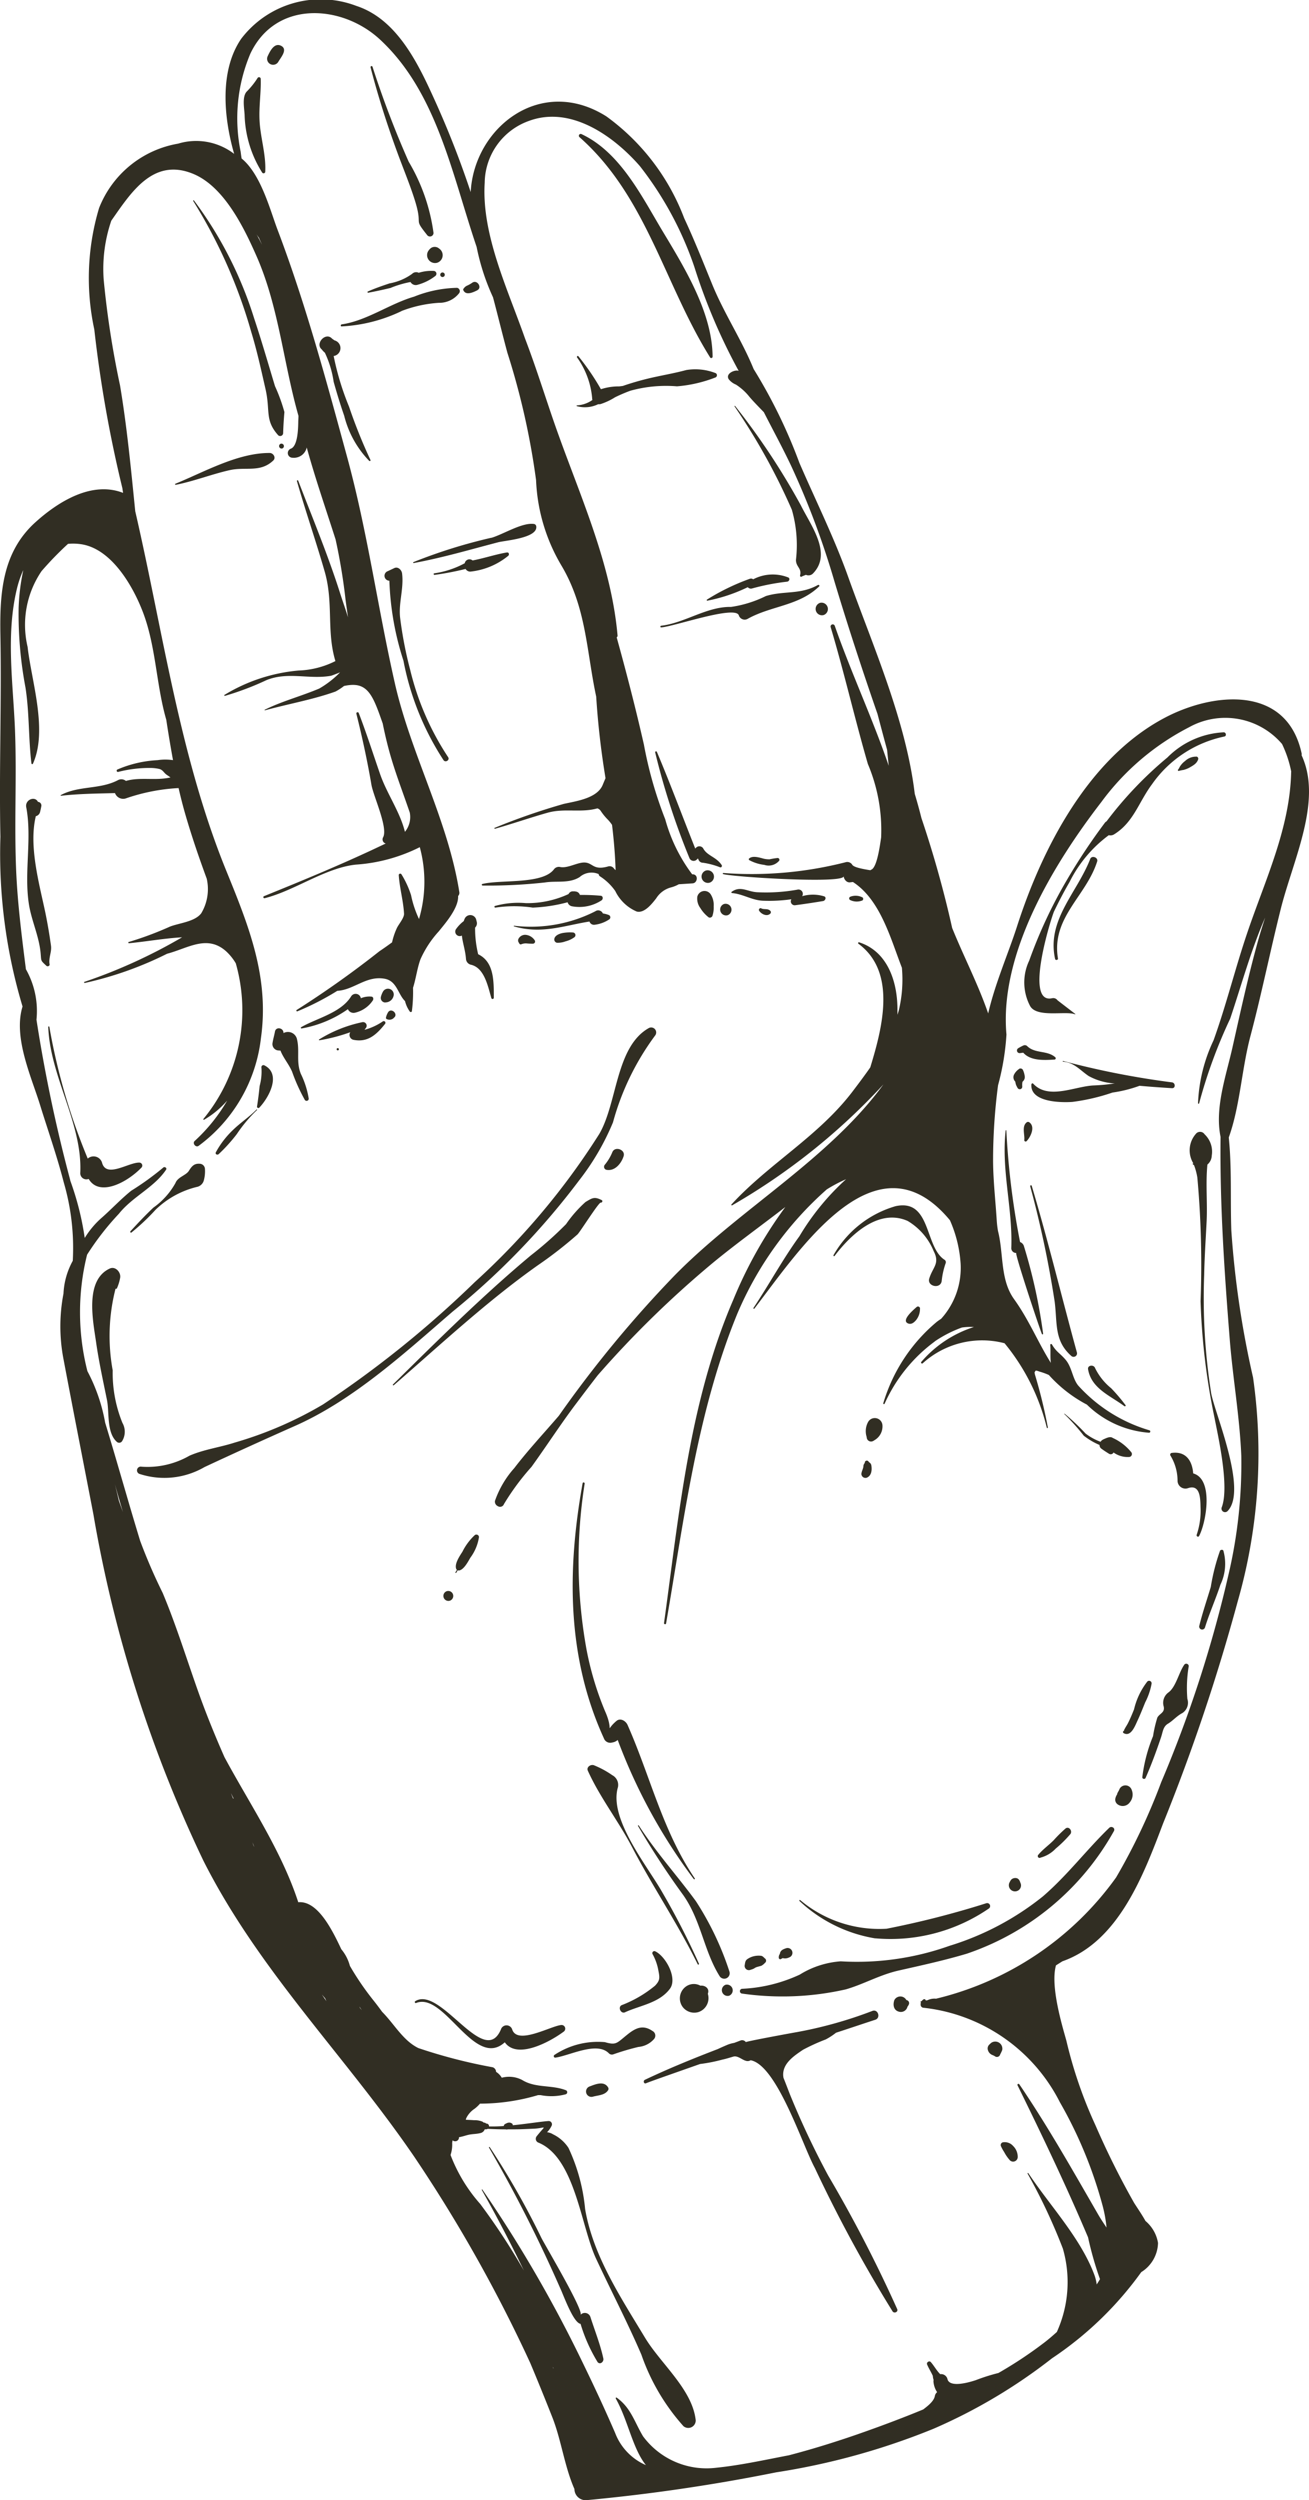 <svg xmlns="http://www.w3.org/2000/svg" width="63.88" height="121.969" viewBox="0 0 63.88 121.969"><g transform="translate(0 121.969)"><path d="M29.192-102.25a.358.358,0,0,0,.122-.008,3.1,3.1,0,0,0,.7-.33,8.1,8.1,0,0,1,.746-.319,6.5,6.5,0,0,1,2.276-.215,6.588,6.588,0,0,0,1.875-.432.116.116,0,0,0-.013-.222,2.714,2.714,0,0,0-1.408-.141c-.488.132-.933.212-1.431.318a13.858,13.858,0,0,0-1.666.458c-.06.007-.119.017-.181.022a2.8,2.8,0,0,0-.887.137,11.828,11.828,0,0,0-1.1-1.609c-.034-.04-.09.016-.066.057a4,4,0,0,1,.738,1.987.257.257,0,0,0,.014.089,1.423,1.423,0,0,1-.743.263.022.022,0,0,0-.018.04A1.478,1.478,0,0,0,29.192-102.25Zm-5.9-5.561c.251-.122,0-.531-.242-.368a1.5,1.5,0,0,1-.268.15.452.452,0,0,0-.112.081c0,.006-.037.045-.052.065a.062.062,0,0,0-.011.06C22.726-107.526,23.1-107.713,23.3-107.811ZM29.87-36.962a.526.526,0,0,0,.275-.124A26.941,26.941,0,0,0,33.857-30.3c.025.026.067,0,.05-.031-1.574-2.324-2.165-4.966-3.283-7.492-.085-.189-.347-.357-.542-.19-.6.506-.09.553-.562-.493a15.032,15.032,0,0,1-.9-3.01,24.162,24.162,0,0,1-.088-8.075c.009-.063-.087-.084-.1-.021-.759,4.225-.776,8.475,1.036,12.441A.329.329,0,0,0,29.87-36.962ZM22.084-57.98a36.363,36.363,0,0,0,6.174-6.4,12.122,12.122,0,0,0,1.656-2.836,12.733,12.733,0,0,1,2.052-4.23.244.244,0,0,0-.315-.364c-1.611.923-1.519,3.645-2.409,5.165a35.021,35.021,0,0,1-6.07,7.22,50.93,50.93,0,0,1-7.412,5.972,18.579,18.579,0,0,1-4.3,1.857c-.739.238-1.5.332-2.213.641a4.107,4.107,0,0,1-2.339.537.184.184,0,0,0-.077.36A3.9,3.9,0,0,0,9.981-50.4q2.154-1.005,4.342-1.975C17.215-53.638,19.715-55.936,22.084-57.98ZM39.913-93.43c-.866.483-1.658.269-2.539.539a5.616,5.616,0,0,1-1.7.53c-1.173-.025-2.255.783-3.41.918-.051.008-.048.083,0,.081.564-.022,3.633-1.1,3.791-.586a.3.3,0,0,0,.447.16c1.152-.636,2.479-.62,3.467-1.568C40.021-93.4,39.958-93.455,39.913-93.43ZM11.2-99.031c.8-.181,1.495.134,2.137-.473.147-.141,0-.368-.175-.367-1.553-.011-3.2.929-4.6,1.5a.028.028,0,0,0,.018.053C9.468-98.494,10.316-98.831,11.2-99.031Zm7.878-8.9a4.963,4.963,0,0,1,.955-.28.293.293,0,0,0,.328.14,2.467,2.467,0,0,0,.877-.43.138.138,0,0,0-.082-.252,2.066,2.066,0,0,0-.722.092.28.28,0,0,0-.325.053,2.683,2.683,0,0,1-1.1.464c-.359.12-.711.241-1.056.394a.032.032,0,0,0,.018.061C18.343-107.757,18.709-107.838,19.079-107.927Zm3.192,62.678c.023-.038.047-.075.069-.113a.108.108,0,0,0,.07.011c.235-.047.431-.429.544-.622a2.25,2.25,0,0,0,.422-1.008.128.128,0,0,0-.2-.1,2.8,2.8,0,0,0-.608.815c-.129.2-.406.6-.3.847,0,0,0,0,0,0a.142.142,0,0,0,.032.037c-.024.04-.05.08-.075.119A.02.02,0,0,0,22.271-45.249Zm-2.677-61.543a6.184,6.184,0,0,1,1.822-.4,1.227,1.227,0,0,0,.983-.46.167.167,0,0,0-.089-.272,5.942,5.942,0,0,0-2.1.431c-1.186.343-2.305,1.174-3.535,1.352-.05.009-.067.093-.009.1A7.637,7.637,0,0,0,19.594-106.792Zm4.383,11.061a25.506,25.506,0,0,0-3.8,1.188c-.018.011-.018.048.008.047,1.409-.259,2.744-.654,4.131-1.016.334-.086,1.921-.2,1.856-.768a.137.137,0,0,0-.1-.122C25.492-96.5,24.536-95.889,23.977-95.731Zm.771.715c-.566.094-1.117.286-1.687.393,0,0,0-.006-.006-.009l-.028-.017a.236.236,0,0,0-.347.161A4.418,4.418,0,0,1,21.188-94c-.045.011-.026.076.015.077a14.231,14.231,0,0,0,1.518-.29.264.264,0,0,0,.232.13,3.5,3.5,0,0,0,1.847-.769C24.863-94.9,24.842-95.032,24.748-95.016Zm-1.6.674h0a.015.015,0,0,0,0-.008A.022.022,0,0,0,23.148-94.342Zm13.341,1.019a.205.205,0,0,0,.205.068,11.118,11.118,0,0,1,1.724-.334c.1-.015.156-.162.044-.208a2.054,2.054,0,0,0-1.705.093.169.169,0,0,0-.154-.029,10.773,10.773,0,0,0-2.1,1.018.029.029,0,0,0,.017.054A7.957,7.957,0,0,0,36.489-93.323ZM51.462-70.279a.064.064,0,0,0,.039-.11c-.394-.352-.99-.168-1.373-.547a.169.169,0,0,0-.175-.035,2.26,2.26,0,0,0-.27.143.13.13,0,0,0,.075.236c.063-.005.119-.016.176-.023C50.294-70.207,50.962-70.248,51.462-70.279ZM49.077-66.82c-.22,1.944.351,3.814.274,5.749a.234.234,0,0,0,.244.226c-.09,0,1.108,3.607,1.248,3.948a.032.032,0,1,0,.061-.019,26.51,26.51,0,0,0-.943-4.285.316.316,0,0,0-.181-.177,37.888,37.888,0,0,1-.669-5.439C49.113-66.836,49.079-66.839,49.077-66.82ZM59.716-86.244a4.158,4.158,0,0,0-2.745,1.227A18.571,18.571,0,0,0,54-81.9a.252.252,0,0,0-.08.067,29.513,29.513,0,0,0-1.869,2.816,23.122,23.122,0,0,0-1.825,3.911,2.469,2.469,0,0,0,.04,2.207c.32.6,1.762.23,2.193.414a.013.013,0,0,0,.011-.023c-.287-.219-.575-.442-.862-.662a.252.252,0,0,0-.27-.1c-1.384.3-.011-4,.1-4.235.167-.348.432-.877.757-1.436a6.351,6.351,0,0,1,1.915-2.284.334.334,0,0,0,.266-.045c.95-.593,1.19-1.565,1.842-2.439a5.728,5.728,0,0,1,3.531-2.329C59.872-86.064,59.832-86.247,59.716-86.244ZM54.29-68.67A6.476,6.476,0,0,0,55.611-69c.529.048,1.059.085,1.583.117.186.011.172-.274-.011-.286a40.925,40.925,0,0,1-5.3-1.041c-.027-.005-.03.032,0,.035.533.036.836.425,1.246.7a3,3,0,0,0,1.231.358l.047,0a9.019,9.019,0,0,1-1.032.1c-.908.037-2.214.716-2.954-.086-.036-.041-.088,0-.09.043-.051.869,1.443.885,2,.847A9.826,9.826,0,0,0,54.29-68.67Zm2.545-18.28c-3.711,1.96-5.971,6.344-7.2,10.162-.409,1.279-1.08,2.806-1.411,4.258-.488-1.42-1.2-2.786-1.758-4.17a52.439,52.439,0,0,0-1.5-5.361c-.1-.4-.207-.789-.326-1.183-.426-3.585-2.056-7.242-3.247-10.579-.677-1.9-1.584-3.721-2.382-5.566a25.441,25.441,0,0,0-2.232-4.575c-.574-1.408-1.441-2.709-2.022-4.13-.442-1.082-.873-2.171-1.368-3.231a10.89,10.89,0,0,0-3.8-4.968c-3.213-2.024-6.456.562-6.619,3.694a45.778,45.778,0,0,0-1.811-4.607c-.787-1.733-1.819-3.838-3.766-4.474a4.877,4.877,0,0,0-5.62,1.6c-1.056,1.536-.869,3.8-.346,5.618a3.039,3.039,0,0,0-2.733-.5,5.064,5.064,0,0,0-3.858,3.139,11.9,11.9,0,0,0-.234,5.927,62.111,62.111,0,0,0,1.371,7.747c.009.076.023.15.032.225-1.512-.591-3.147.411-4.282,1.437C.1-95.017-.017-93.013.02-90.966c.06,3.279-.068,6.544,0,9.82A25.922,25.922,0,0,0,1.1-72.868c-.465,1.517.434,3.433.867,4.842.35,1.137.809,2.434,1.148,3.753a11.4,11.4,0,0,1,.436,3.812,3.641,3.641,0,0,0-.453,1.6,8.441,8.441,0,0,0,0,3.192c.476,2.527.974,5.046,1.459,7.57A64.2,64.2,0,0,0,9.924-31.2c2.719,5.39,6.939,9.535,10.305,14.465A71.667,71.667,0,0,1,25.877-6.692c.368.875.723,1.753,1.072,2.635.444,1.122.6,2.421,1.084,3.513,0,0,0,.012,0,.015A.548.548,0,0,0,28.611,0,88.706,88.706,0,0,0,37.884-1.36a34.086,34.086,0,0,0,7.661-2.12,26.379,26.379,0,0,0,5.793-3.441,16.894,16.894,0,0,0,4.357-4.206,1.722,1.722,0,0,0,.817-1.422,1.775,1.775,0,0,0-.612-1.072c-.16-.29-.354-.571-.55-.875a39.753,39.753,0,0,1-1.89-3.793,21.6,21.6,0,0,1-1.42-4.127c-.2-.722-.793-2.658-.508-3.674.108-.069.213-.136.317-.2,2.748-.966,3.966-4.231,4.916-6.738A95.466,95.466,0,0,0,60.4-43.842a26.221,26.221,0,0,0,.75-10.928,45.9,45.9,0,0,1-1.061-7.184c-.052-1.539.029-3.017-.124-4.524.553-1.546.627-3.319,1.054-4.935.548-2.069.969-4.163,1.489-6.238.607-2.4,2.04-5.26,1.01-7.474a.245.245,0,0,0,0-.1C62.79-88.563,59.209-88.206,56.835-86.95Zm-44.2-23.426c.047.115.1.227.149.346-.086-.173-.174-.342-.266-.51C12.553-110.485,12.59-110.43,12.631-110.376ZM6-48.2c-.067-.187-.134-.373-.2-.561-.061-.266-.125-.531-.194-.8Q5.8-48.877,6-48.2Zm5.372,13.963c-.034-.085-.07-.168-.1-.251.044.086.087.173.131.259A.1.1,0,0,0,11.371-34.235Zm.984,2.256c-.013-.037-.024-.075-.036-.112.03.074.06.148.09.224C12.39-31.9,12.373-31.941,12.355-31.979Zm3.362,7.324c.049.058.1.115.149.173.021.048.042.1.064.143C15.858-24.444,15.788-24.55,15.717-24.655Zm1.842.63c-.008-.017-.014-.036-.023-.054l.122.176C17.626-23.944,17.591-23.983,17.559-24.025ZM27-6.438c-.01-.021-.019-.042-.028-.064.014.022.03.044.044.066Zm36.009-77.88c-.055,2.756-1.267,5.267-2.148,7.873-.585,1.729-1.018,3.5-1.637,5.222a7.868,7.868,0,0,0-.76,3.072c0,.032.05.037.055.006a24.569,24.569,0,0,1,1.515-4.13c.555-1.654,1.009-3.33,1.707-4.932-.139.426-.271.847-.384,1.261-.457,1.659-.822,3.34-1.2,5.021-.311,1.411-.887,2.979-.593,4.418-.038,3.321.186,6.581.45,9.9.151,1.892.484,3.761.562,5.66a23.671,23.671,0,0,1-.62,5.773,60.58,60.58,0,0,1-3.29,10.152,30.081,30.081,0,0,1-2.2,4.643,15.165,15.165,0,0,1-8.786,5.914.774.774,0,0,0-.415.074.606.606,0,0,1-.088.014.072.072,0,0,0-.114-.052.528.528,0,0,0-.1.093.043.043,0,0,0-.022,0,.02.02,0,0,0,0,.04.538.538,0,0,0-.014.131.151.151,0,0,0,.12.14,8.494,8.494,0,0,1,6.673,4.606,21.181,21.181,0,0,1,2.1,5.1A6.537,6.537,0,0,1,54-13.3c-.134-.2-.271-.4-.4-.623-1.246-2.154-2.452-4.3-3.856-6.365a.05.05,0,0,0-.085.054c1.212,2.465,2.368,4.885,3.439,7.412a16.529,16.529,0,0,0,.582,2.039c-.051.088-.106.173-.16.259a2.12,2.12,0,0,0-.126-.5c-.679-1.788-2.158-3.345-3.209-4.928-.013-.021-.051-.005-.039.018a28.1,28.1,0,0,1,1.723,3.662,5.893,5.893,0,0,1-.295,4.067c-.223.2-.453.4-.7.582a20.072,20.072,0,0,1-2.151,1.418,9.368,9.368,0,0,0-1.1.348c-.3.1-1.239.379-1.38-.026a.321.321,0,0,0-.36-.265c-.173-.171-.314-.428-.462-.592-.074-.082-.218.017-.179.116.07.175.194.366.28.559a.731.731,0,0,0,.039.2.256.256,0,0,0-.008.07,1.068,1.068,0,0,0,.179.525.316.316,0,0,0-.113.195c-.046.254-.37.5-.567.649-.927.383-1.863.736-2.791,1.066-1.208.43-2.47.832-3.76,1.169-1.179.224-2.354.487-3.539.607a3.856,3.856,0,0,1-3.579-1.53C30.955-3.827,30.793-4.5,30.1-5a.033.033,0,0,0-.049.043c.6,1.068.814,2.427,1.47,3.247a2.8,2.8,0,0,1-1.5-1.566c-.522-1.209-1.081-2.4-1.658-3.583a64.063,64.063,0,0,0-4.822-8.293.017.017,0,0,0-.029.019c.731,1.291,1.41,2.6,2.053,3.929a31.918,31.918,0,0,0-2.125-3.242,7.759,7.759,0,0,1-1.453-2.395s0,0,0,0a1.572,1.572,0,0,0,.08-.572c0-.049.013-.1.021-.144a0,0,0,0,1,0,0A.187.187,0,0,0,22.4-17.7s0-.007,0-.01c.159-.021.319-.083.473-.117.2-.043.406-.033.6-.09a.28.28,0,0,0,.183-.177.581.581,0,0,0,.082,0,.142.142,0,0,0,.06-.022c.3.016.593.024.89.026.011,0,.019.009.029.008.025,0,.045-.006.068-.009.2,0,.4,0,.6-.005.229-.007.455-.018.684-.028.589-.03.6-.231.128.361a.2.2,0,0,0,.055.31c1.8.714,2.089,4.041,2.822,5.639C29.807-10.238,30.61-8.7,31.3-7.1a10.254,10.254,0,0,0,2.052,3.488.364.364,0,0,0,.6-.285c-.164-1.506-1.7-2.75-2.472-4.025-1.176-1.954-2.539-4-2.926-6.283a8.97,8.97,0,0,0-.811-2.98,1.865,1.865,0,0,0-.755-.664.674.674,0,0,0-.292-.1,1.155,1.155,0,0,0,.222-.314.16.16,0,0,0-.15-.234c-.388.028-1.051.137-1.745.206a.094.094,0,0,0-.03-.079c-.124-.09-.23-.046-.354.026a.115.115,0,0,0-.054.091c-.246.017-.49.025-.72.019a.127.127,0,0,0-.135-.138c.005.014.01.024.013.032s-.008-.013-.012-.021v-.011s0,0-.007,0a.123.123,0,0,0-.116-.045.249.249,0,0,0-.085-.058.992.992,0,0,0-.391-.062c-.133-.011-.269-.016-.4-.021a.388.388,0,0,1,.036-.108,1.158,1.158,0,0,1,.391-.429,1.736,1.736,0,0,0,.265-.25,9.966,9.966,0,0,0,2.833-.416c.042,0,.085,0,.125,0a2.694,2.694,0,0,0,1.227-.041.106.106,0,0,0,.016-.194c-.692-.275-1.489-.1-2.138-.5a1.374,1.374,0,0,0-1-.113.841.841,0,0,0-.278-.287.24.24,0,0,0-.171-.225,25.6,25.6,0,0,1-3.621-.935c-.749-.364-1.183-1.182-1.769-1.768-.144-.2-.283-.382-.41-.542a13.485,13.485,0,0,1-1.163-1.7,2.123,2.123,0,0,0-.419-.812c-.435-.92-1.145-2.381-2.1-2.292-.817-2.506-2.357-4.77-3.6-7.075-.437-.99-.847-1.993-1.216-3.013-.6-1.669-1.114-3.362-1.8-5a26.777,26.777,0,0,1-1.1-2.542c-.586-1.917-1.123-3.849-1.708-5.765a8.585,8.585,0,0,0-.866-2.513,11.615,11.615,0,0,1-.016-5.682,13.386,13.386,0,0,1,1.555-2c.665-.834,1.719-1.278,2.3-2.146.058-.086-.078-.172-.143-.1a13.749,13.749,0,0,1-1.56,1.127c-.508.409-.956.893-1.445,1.323a4.246,4.246,0,0,0-.822.98,13.993,13.993,0,0,0-.7-2.782c-.006-.032-.015-.059-.02-.087a74.109,74.109,0,0,1-1.635-7.78,4.136,4.136,0,0,0-.516-2.461C1.074-76.2.878-77.718.8-79.254c-.12-2.362.023-4.728-.068-7.092C.641-88.657.277-91,.831-93.272a5.265,5.265,0,0,1,.294-.862l.009-.009a10.336,10.336,0,0,0-.225,1.824,19.321,19.321,0,0,0,.334,3.89c.193,1.238.143,2.472.291,3.7,0,.037.056.055.073.017.733-1.633-.068-4.008-.26-5.7a4.66,4.66,0,0,1,.681-3.695A16.124,16.124,0,0,1,3.32-95.438a2.657,2.657,0,0,1,.632.017c1.5.217,2.549,2.072,3.022,3.314.643,1.688.643,3.527,1.14,5.25.1.66.209,1.313.329,1.971a2.577,2.577,0,0,0-.75,0,5.671,5.671,0,0,0-1.959.455.062.062,0,0,0,.038.118,6.16,6.16,0,0,1,1.583-.192,2.045,2.045,0,0,1,.414.048c.181.042.226.191.368.287.067.045.125.086.183.127-.741.172-1.463-.033-2.175.171a.35.35,0,0,0-.4-.032c-.884.457-1.909.254-2.782.725a.018.018,0,0,0,.01.031c.882-.1,1.756-.107,2.639-.131a.425.425,0,0,0,.514.264,9.394,9.394,0,0,1,2.589-.509c.094.416.2.833.318,1.244.307,1.067.669,2.126,1.056,3.177a2.3,2.3,0,0,1-.268,1.687c-.316.419-1.083.474-1.538.655a16.084,16.084,0,0,1-2,.745c-.035.008-.023.067.013.062.869-.084,1.716-.239,2.59-.29a25.891,25.891,0,0,1-4.766,2.174c-.033.011-.015.057.018.054a17.281,17.281,0,0,0,4.017-1.426c1.013-.264,1.967-.96,2.9-.1a2.6,2.6,0,0,1,.451.566A8.351,8.351,0,0,1,9.93-67.387a.027.027,0,0,0,.035.041,4.5,4.5,0,0,0,1.122-.932A8.37,8.37,0,0,1,9.5-66.308c-.129.119.063.344.2.233a7.6,7.6,0,0,0,3.032-5.233c.425-3-.6-5.508-1.713-8.239C8.757-85.133,7.954-91.172,6.6-97.028c-.206-2.052-.4-4.09-.741-6.134a45.037,45.037,0,0,1-.8-5.177,7.276,7.276,0,0,1,.373-2.865c.958-1.363,2.038-3.1,4.006-2.279,1.519.633,2.494,2.671,3.107,4.07,1.061,2.441,1.292,5.177,2.021,7.733,0,.105-.011.208-.011.312-.006.281-.018,1.153-.358,1.286a.228.228,0,0,0,.08.443.64.64,0,0,0,.692-.5c.414,1.507.93,2.99,1.407,4.485a28.212,28.212,0,0,1,.482,2.9c.033.278.083.586.122.9-.1-.352-.246-.744-.4-1.23-.591-1.849-1.331-3.622-2.026-5.432a.033.033,0,0,0-.063.02c.424,1.482.932,2.938,1.356,4.419.437,1.522.08,2.9.521,4.358a4.306,4.306,0,0,1-1.8.461,8.348,8.348,0,0,0-3.6,1.181.028.028,0,1,0,.016.053,13.973,13.973,0,0,0,2.01-.761c1.045-.431,2.091-.029,3.147-.215.056-.01.231-.081.455-.169a4.672,4.672,0,0,1-1.02.792c-.871.368-1.8.61-2.656,1.031-.02.009,0,.034.013.029,1.135-.312,2.333-.521,3.438-.915a2.688,2.688,0,0,0,.418-.273c.778-.163,1.167.039,1.531.878.135.31.242.633.356.95.124.611.268,1.208.439,1.771.256.848.586,1.709.882,2.577a1.141,1.141,0,0,1-.236.94c-.245-.989-.883-1.861-1.217-2.83-.343-.992-.66-1.987-1.037-2.966a.061.061,0,0,0-.116.037c.287,1.147.536,2.3.736,3.469.1.563.827,2.113.565,2.563a.209.209,0,0,0,.091.282c.013.006.025.012.039.017l-.19.088c-1.859.888-3.827,1.7-5.745,2.477a.051.051,0,0,0,.033.1c1.466-.37,2.94-1.473,4.439-1.637a8.154,8.154,0,0,0,3.127-.852,6.454,6.454,0,0,1-.038,3.506A5.108,5.108,0,0,1,20.06-78.3a4.53,4.53,0,0,0-.47-1.019.072.072,0,0,0-.131.042c.042.633.222,1.244.258,1.879.013.2-.259.516-.344.692a3.36,3.36,0,0,0-.24.709c-.21.154-.416.3-.61.428A47.991,47.991,0,0,1,14.48-72.7c-.039.02-.007.084.032.068a13.122,13.122,0,0,0,1.947-1c.821-.047,1.4-.745,2.3-.592.611.1.657.756,1.007,1.093A1.473,1.473,0,0,0,20-72.62c.025.034.094.032.1-.019a7.288,7.288,0,0,0,.056-1.142c.145-.452.2-.943.363-1.39a5.082,5.082,0,0,1,.9-1.369c.29-.364.967-1.125.937-1.718a.219.219,0,0,0,.058-.2c-.557-3.517-2.358-6.71-3.144-10.177-.833-3.67-1.333-7.376-2.323-11.013-1.02-3.743-2.024-7.479-3.4-11.107-.365-.962-.809-2.706-1.756-3.482-.017-.111-.034-.221-.046-.328a8.1,8.1,0,0,1,.468-4.775c1.238-2.642,4.481-2.41,6.324-.707,2.783,2.574,3.518,6.572,4.723,10.125a10.97,10.97,0,0,0,.8,2.459c.24.9.456,1.8.7,2.7a36.189,36.189,0,0,1,1.4,6.216A8.851,8.851,0,0,0,27.4-94.376c1.22,2.055,1.22,4.181,1.695,6.391a39.43,39.43,0,0,0,.455,3.979c-.047.11-.093.218-.139.33-.273.658-1.305.791-1.9.924a31.851,31.851,0,0,0-3.371,1.169c-.026.009-.013.049.014.044.861-.241,1.706-.54,2.567-.781.835-.234,1.62.015,2.432-.214a.312.312,0,0,1,.171.138,2.759,2.759,0,0,0,.344.417,1.979,1.979,0,0,1,.2.251c.088.734.151,1.47.174,2.207a.45.45,0,0,1-.082-.081.255.255,0,0,0-.279-.1c-.817.235-.734-.269-1.3-.18-.32.051-.727.273-1.039.21a.3.3,0,0,0-.3.1c-.554.763-2.6.5-3.507.728-.041.01-.026.076.017.076a25.152,25.152,0,0,0,3.045-.151c.559-.091,1.174.063,1.691-.263a.876.876,0,0,1,.929-.145.145.145,0,0,0,.048.1,2.659,2.659,0,0,1,.761.727,2.068,2.068,0,0,0,1.046,1c.38.1.764-.405.949-.641a1.222,1.222,0,0,1,.737-.54,1.588,1.588,0,0,0,.367-.15l.673-.044c.241-.014.292-.407.035-.44a.449.449,0,0,0-.053,0A7.951,7.951,0,0,1,32.464-82a19.7,19.7,0,0,1-1.041-3.646c-.4-1.762-.85-3.5-1.329-5.233a.085.085,0,0,0,.044-.082c-.3-3.4-1.722-6.571-2.863-9.739-.547-1.506-1.043-3.166-1.655-4.761-.846-2.415-2.124-5.065-1.966-7.593a3.242,3.242,0,0,1,2.172-3.021c2.057-.751,4.147.772,5.4,2.209a16.685,16.685,0,0,1,2.659,4.918,28.41,28.41,0,0,0,2.162,5.071c-.019,0-.034-.012-.052-.013-.2-.025-.6.168-.429.426a.858.858,0,0,0,.349.258,2.7,2.7,0,0,1,.661.6c.22.256.462.5.7.745.439.863.906,1.717,1.329,2.611a39.94,39.94,0,0,1,2.118,5.651c.649,2.157,1.356,4.315,2.1,6.461.153.58.308,1.163.467,1.745.024.236.052.5.08.783-.783-2.3-1.832-4.538-2.632-6.827a.105.105,0,0,0-.2.065c.659,2.211,1.173,4.458,1.814,6.673A8.284,8.284,0,0,1,43-81.117c-.054.355-.194,1.452-.476,1.572a.314.314,0,0,0-.051.03c-.448-.073-.822-.15-.887-.275a.285.285,0,0,0-.325-.115,18.508,18.508,0,0,1-5.965.523.029.029,0,0,0,0,.057c.606.149,5.924.477,5.872.1.019.154.145.325.323.3.042-.007.09-.01.132-.017,1.342.87,1.837,2.757,2.39,4.184a6.491,6.491,0,0,1-.141,2.039c-.021.086-.051.171-.076.256,0-.1,0-.205,0-.3-.008-1.345-.495-2.8-1.874-3.237a.039.039,0,0,0-.034.067c1.871,1.38,1.188,4.056.582,6.035-.278.4-.567.784-.851,1.158-1.667,2.2-4.09,3.533-5.925,5.53a.028.028,0,0,0,.035.042,31.244,31.244,0,0,0,7.384-5.9c-2.682,3.664-7.019,6.083-10.2,9.329A56.844,56.844,0,0,0,27.27-52.9c-.728.847-1.492,1.664-2.173,2.551a4.73,4.73,0,0,0-.943,1.6.243.243,0,0,0,.142.257l-.047.073c.015-.024.032-.048.048-.072a.2.2,0,0,0,.295-.1,11.867,11.867,0,0,1,1.346-1.819c.731-1.013,1.405-2.058,2.156-3.056.356-.473.712-.944,1.074-1.41a49.445,49.445,0,0,1,5.637-5.5c1.055-.87,2.289-1.762,3.52-2.71a21.243,21.243,0,0,0-2.541,4.526c-2.148,4.973-2.644,10.46-3.379,15.768-.01.063.086.085.1.022.884-5.082,1.5-10.271,3.464-15.081a16.892,16.892,0,0,1,4.375-6.092,7.045,7.045,0,0,1,.946-.5,12.11,12.11,0,0,0-2.278,2.782c-.816,1.123-1.475,2.349-2.244,3.5-.017.026.027.055.046.031,2.255-2.94,5.96-8.635,9.544-4.309a6.251,6.251,0,0,1,.52,2.1,3.7,3.7,0,0,1-.949,2.705c-.07.048-.141.093-.215.151a8.221,8.221,0,0,0-2.61,3.972c-.01.036.045.056.064.024a7.645,7.645,0,0,1,2.453-3.042c0-.005,0,0,0-.005h0a5.988,5.988,0,0,1,1.319-.673,2.863,2.863,0,0,1,.587-.025,5.641,5.641,0,0,0-2.566,1.7.049.049,0,0,0,.073.066,4.319,4.319,0,0,1,3.989-.974,10.315,10.315,0,0,1,2.062,4.121c.007.034.061.017.05-.017a24.659,24.659,0,0,0-.63-2.578c-.006-.035-.015-.072-.019-.109a.324.324,0,0,0,.039-.061c.016-.012.028-.016.005-.008.019-.011.021-.015.02-.018s.005,0,.033.007c.063.013.137.046.207.064a3.272,3.272,0,0,1,.371.137.056.056,0,0,0,.021.007,6.6,6.6,0,0,0,1.858,1.448,4.86,4.86,0,0,0,3.038,1.373.062.062,0,0,0,.026-.116,7.565,7.565,0,0,1-3.488-2.188c-.285-.352-.3-.9-.629-1.275-.273-.314-.43-.353-.653-.731a.044.044,0,0,0-.081.026c.026.253-.009.595.03.876-.618-.979-1.067-2.1-1.8-3.115-.683-.955-.5-2.223-.781-3.322-.028-.165-.048-.331-.058-.476-.06-.97-.171-1.921-.181-2.894a28.338,28.338,0,0,1,.243-3.738,12.2,12.2,0,0,0,.41-2.474c-.358-3.957,2.31-8.335,4.629-11.34a12.274,12.274,0,0,1,4.281-3.649,3.641,3.641,0,0,1,4.539.817A5.564,5.564,0,0,1,63.014-84.318ZM54.13-32.8c-1.123,1.089-2.048,2.323-3.242,3.349a13.671,13.671,0,0,1-4.553,2.407,13.47,13.47,0,0,1-5.306.756,4.376,4.376,0,0,0-2,.648,7.456,7.456,0,0,1-2.818.692.118.118,0,0,0,.009.235,13.987,13.987,0,0,0,5.06-.207c.894-.262,1.65-.709,2.573-.918,1.116-.253,2.227-.493,3.327-.822a12.985,12.985,0,0,0,7.181-5.984C54.439-32.789,54.241-32.908,54.13-32.8ZM57.8-40.767c-.268.373-.409,1.081-.767,1.353a.626.626,0,0,0-.244.694c.069.306-.21.343-.312.547a6.282,6.282,0,0,0-.208.9,7.725,7.725,0,0,0-.525,2.01.085.085,0,0,0,.159.033c.281-.635.524-1.3.749-1.963.1-.288.1-.54.348-.689s.428-.376.7-.517a.6.6,0,0,0,.244-.692,6.414,6.414,0,0,1,.068-1.6A.122.122,0,0,0,57.8-40.767Zm1.736-5.547a10.085,10.085,0,0,0-.449,1.762c-.19.637-.407,1.266-.564,1.908a.145.145,0,0,0,.282.066c.218-.707.522-1.379.752-2.082a2.368,2.368,0,0,0,.144-1.662C59.666-46.39,59.565-46.368,59.534-46.314ZM42.575-23.869a20.582,20.582,0,0,1-3.731,1.042c-.092.015-2.471.449-2.446.482a.219.219,0,0,0-.245-.086c-.109.041-.218.083-.327.123a1.541,1.541,0,0,0-.378.114c-.135.057-.276.12-.418.186-1.2.462-2.387.943-3.559,1.5-.1.047-.052.214.054.169.219-.092,1.5-.538,2.64-.94a7.852,7.852,0,0,0,1.083-.213c.181-.037.357-.095.535-.146.22-.064.425.159.629.207a.277.277,0,0,0,.22-.031c1.285.241,2.543,4.181,3.131,5.252a69.143,69.143,0,0,0,3.795,7c.081.113.282.03.228-.109a67.218,67.218,0,0,0-3.373-6.524A40.737,40.737,0,0,1,38.548-19.8c-.11-.282-.209-.549-.315-.808,0-.029-.009-.058-.011-.087-.048-.61.533-.984.963-1.277a9.73,9.73,0,0,1,1.112-.506,3.074,3.074,0,0,0,.5-.326c.645-.211,1.286-.427,1.919-.634C42.993-23.53,42.847-23.972,42.575-23.869ZM44.23-24.4a.331.331,0,0,0-.583,0c-.087.235-.039.517.247.575a.33.33,0,0,0,.391-.249.457.457,0,0,0,.066-.107.152.152,0,0,0-.065-.2A.182.182,0,0,0,44.23-24.4ZM28.782-20.187a.26.26,0,0,0,.159.5c.259-.07.586-.069.74-.321a.13.13,0,0,0-.008-.134C29.472-20.469,29.057-20.291,28.782-20.187ZM54.636-34.7a.921.921,0,0,1-.07.142c-.031.049-.087.174-.017.073-.109.157-.2.362-.031.522a.425.425,0,0,0,.619-.083.594.594,0,0,0,.09-.607A.323.323,0,0,0,54.636-34.7Zm3.736-31.969a1.214,1.214,0,0,0-.134,1.457l-.047.015.03.034c.016.017.034.025.05.04a3,3,0,0,1,.16.6,47.179,47.179,0,0,1,.157,6.029,32.7,32.7,0,0,0,.676,5.667c.18.923.737,3.367.361,4.382a.173.173,0,0,0,.281.193c1-1.012-.631-4.793-.8-5.751a29.808,29.808,0,0,1-.341-5.779c.016-.859.075-1.718.118-2.576.047-.892-.052-1.906.04-2.8a.593.593,0,0,0,.211-.434,1.167,1.167,0,0,0-.35-1.043A.264.264,0,0,0,58.372-66.671Zm-15.759,15,.051-.035a.779.779,0,0,0,.4-.743.375.375,0,0,0-.7-.153.933.933,0,0,0-.073.724.412.412,0,0,1,.006.042A.212.212,0,0,0,42.613-51.673ZM42.3-49.881c.231-.1.257-.362.225-.585a.211.211,0,0,0-.111-.167c-.017-.021-.033-.042-.052-.062a.1.1,0,0,0-.155.05c0,.021-.011.042-.017.062a.207.207,0,0,0-.054.133c-.008.139-.093.251-.1.39A.2.2,0,0,0,42.3-49.881Zm-2.3-42.671a.31.31,0,0,0,.19.589A.31.31,0,0,0,39.993-92.552ZM38.643-97.1a6.226,6.226,0,0,1,.2,2.445c0,.35.29.4.2.756a.055.055,0,0,0,.094.05c.064-.027.128-.052.192-.078A.307.307,0,0,0,39.682-94c.935-.969-.107-2.323-.6-3.317a34.471,34.471,0,0,0-3.207-4.846.017.017,0,0,0-.029.018A30.75,30.75,0,0,1,38.643-97.1Zm-3.99-7.43a.067.067,0,0,0,.122-.039c-.015-2.184-1.406-4.4-2.5-6.223-1-1.68-2.045-3.77-3.9-4.636a.09.09,0,0,0-.1.146C31.545-112.4,32.417-108.108,34.653-104.534ZM34.444-79.5a.31.31,0,0,0,.19.59A.31.31,0,0,0,34.444-79.5Zm-17.468,6.76a.3.3,0,0,0,.353.174,1.433,1.433,0,0,0,.862-.593c.046-.063.034-.18-.06-.191a1.066,1.066,0,0,0-.521.08.258.258,0,0,0-.477-.088c-.506.807-1.66,1.052-2.438,1.5a.034.034,0,0,0,.02.062A5.611,5.611,0,0,0,16.976-72.736Zm1.834-.328a.406.406,0,0,0,.4-.334.281.281,0,0,0-.523-.187,1.037,1.037,0,0,0-.1.254A.221.221,0,0,0,18.81-73.064Zm-1.018,1.333c.02-.026.04-.056.059-.08a.177.177,0,0,0-.185-.285,6.506,6.506,0,0,0-2.092.839.022.022,0,0,0,.013.041,8.528,8.528,0,0,0,1.507-.393.245.245,0,0,0,.157.371c.7.138,1.122-.254,1.54-.777a.083.083,0,0,0-.107-.124A2.963,2.963,0,0,1,17.792-71.731Zm1.417-.574c.27-.176-.132-.545-.284-.254a.861.861,0,0,0-.09.234.068.068,0,0,0,.034.074A.307.307,0,0,0,19.209-72.3ZM16.5-70.73a.055.055,0,0,0-.034-.105A.055.055,0,0,0,16.5-70.73Zm7.675-6.962a6.161,6.161,0,0,1,1.824,0,7.73,7.73,0,0,0,1.7-.261.275.275,0,0,0,.208.195,1.972,1.972,0,0,0,1.454-.292c.076-.055.072-.208-.041-.221a10.2,10.2,0,0,0-1.021-.039.237.237,0,0,0-.228-.168v-.009l-.114,0a.23.23,0,0,0-.211.133,4.779,4.779,0,0,1-2.076.444,4.216,4.216,0,0,0-1.527.141A.044.044,0,0,0,24.17-77.692Zm4.889.173a6.937,6.937,0,0,1-3.974.71.017.017,0,0,0-.007.033c1.356.389,2.411-.034,3.683-.237a.231.231,0,0,0,.256.157,1.63,1.63,0,0,0,.708-.261.123.123,0,0,0-.01-.21,1.28,1.28,0,0,0-.3-.08A.248.248,0,0,0,29.059-77.519Zm-1.646,1.075c-.139.034-.336.113-.366.274a.163.163,0,0,0,.123.192,1.052,1.052,0,0,0,.417-.066,1.288,1.288,0,0,0,.435-.2.129.129,0,0,0-.075-.235A2,2,0,0,0,27.413-76.444Zm9.826-1.583a7.683,7.683,0,0,0,1.375-.072.094.094,0,0,1-.008.015.192.192,0,0,0,.179.278c.46-.061.922-.13,1.38-.206.1-.017.178-.182.05-.23a1.871,1.871,0,0,0-1.074-.007l.012-.024a.212.212,0,0,0-.251-.294,8.65,8.65,0,0,1-1.922.126c-.505-.013-.838-.34-1.28-.021a.034.034,0,0,0,.019.061C36.253-78.359,36.694-78.048,37.239-78.027Zm4.839-.012a.094.094,0,0,0,.011-.148.72.72,0,0,0-.594-.038.089.089,0,0,0-.013.163A.73.73,0,0,0,42.078-78.039Zm-4.93.383a.083.083,0,0,0-.106.119c.11.166.385.3.549.133a.094.094,0,0,0-.007-.132C37.472-77.662,37.285-77.585,37.148-77.656ZM6.8-65.253c-.52-.017-1.629.787-1.824-.009a.432.432,0,0,0-.694-.187A30.225,30.225,0,0,1,2.41-71.87a.028.028,0,0,0-.056,0c.094,2.445,1.687,4.728,1.562,7.142a.3.3,0,0,0,.411.272c.517.882,1.866.187,2.583-.559A.145.145,0,0,0,6.8-65.253ZM2.42-74.926c-.056-.322.111-.6.069-.905-.076-.546-.166-1.082-.277-1.621-.286-1.372-.819-3.227-.464-4.7a.28.28,0,0,0,.211-.218c.022-.092.043-.186.06-.28a.176.176,0,0,0-.166-.2c-.149-.305-.642-.105-.573.26.29,1.519-.11,3.153.127,4.708.125.828.507,1.591.578,2.44.031.378,0,.324.277.588C2.318-74.8,2.434-74.843,2.42-74.926Zm9.839-30.855c.281.92.487,1.865.7,2.8.243,1.077-.048,1.5.619,2.248a.145.145,0,0,0,.24-.113c.011-.341.031-.682.062-1.021a8.5,8.5,0,0,0-.46-1.264c-.336-1.109-.655-2.22-1.022-3.321a19.051,19.051,0,0,0-2.932-5.737.022.022,0,0,0-.037.024A24.965,24.965,0,0,1,12.259-105.781Zm1.441,5.459a.122.122,0,0,0,.075.232A.122.122,0,0,0,13.7-100.322Zm7.141-10.184a.173.173,0,0,0,.315-.1,9.2,9.2,0,0,0-1.212-3.476,47.056,47.056,0,0,1-1.767-4.636.05.05,0,0,0-.094.031c.362,1.4.8,2.775,1.3,4.137.281.772.6,1.528.849,2.312C20.673-110.858,20.134-111.394,20.841-110.506Zm.5,1.353a.388.388,0,0,0,.057-.709l.035.022a.326.326,0,0,0-.4-.03.582.582,0,0,0-.151.176A.387.387,0,0,0,21.342-109.153Zm.289.693a.111.111,0,0,0-.069-.211A.111.111,0,0,0,21.631-108.46Zm12.38,28.418.05-.049.027.059a.228.228,0,0,0,.217.151,3.713,3.713,0,0,1,.84.224c.063.021.108-.061.075-.11-.258-.4-.709-.446-.905-.819a.223.223,0,0,0-.349-.025l-.037.037c-.625-1.57-1.213-3.157-1.87-4.712a.044.044,0,0,0-.084.027,35.414,35.414,0,0,0,1.666,5.139A.221.221,0,0,0,34.011-80.042Zm3.935-.071a3.683,3.683,0,0,0-.389.064,1.153,1.153,0,0,1-.373-.054c-.187-.046-.455-.124-.62.01a.053.053,0,0,0-.006.08,2,2,0,0,0,.739.235.67.67,0,0,0,.731-.206A.089.089,0,0,0,37.946-80.113ZM22.54-76.329c.037.359.167.711.2,1.137a.311.311,0,0,0,.24.286c.669.153.833,1.076,1,1.633a.061.061,0,0,0,.118-.021c0-.814.017-1.747-.763-2.123a5.331,5.331,0,0,1-.15-1.3.291.291,0,0,0,.078-.293c-.01-.038-.019-.076-.029-.115a.3.3,0,0,0-.549-.044c-.024.048-.038.092-.056.138a1.736,1.736,0,0,0-.36.367A.219.219,0,0,0,22.54-76.329Zm3.138-.032a.365.365,0,0,0-.376.191.178.178,0,0,0,.01.177c.013.021.025.043.038.065a.073.073,0,0,0,.082.028.573.573,0,0,1,.254-.046,2.735,2.735,0,0,0,.326.014.106.106,0,0,0,.084-.163A.591.591,0,0,0,25.678-76.361Zm8.9-.858a.138.138,0,0,0,.186-.06,1.276,1.276,0,0,0,.064-.475.969.969,0,0,0-.147-.589.361.361,0,0,0-.568-.042c-.011.013-.021.027-.031.04a.207.207,0,0,0-.042.093l-.007,0a.771.771,0,0,0,.143.58A1.638,1.638,0,0,0,34.582-77.219Zm.76-.652a.288.288,0,0,0,.177.548A.288.288,0,0,0,35.342-77.871Zm-21.8,7.142a1.238,1.238,0,0,0,.148.01c.135.353.4.647.567,1.029a8.92,8.92,0,0,0,.622,1.379.105.105,0,0,0,.192-.062,4.311,4.311,0,0,0-.385-1.208c-.244-.6-.038-1.142-.2-1.736a.453.453,0,0,0-.648-.253.242.242,0,0,0,0-.038c-.027-.227-.37-.282-.416-.036-.033.183-.088.362-.117.546A.314.314,0,0,0,13.538-70.729Zm-.882,2.794c.463-.483,1.1-1.644.235-2.067a.1.1,0,0,0-.133.112,2.649,2.649,0,0,1-.088.9c-.033.337-.075.668-.127,1A.066.066,0,0,0,12.656-67.935ZM10.67-65.664a7.961,7.961,0,0,0,.888-.982,7.023,7.023,0,0,1,.982-1.17.017.017,0,1,0-.023-.026c-.354.365-.8.654-1.164,1.013a4.4,4.4,0,0,0-.819,1.072C10.485-65.668,10.6-65.606,10.67-65.664ZM6.414-61.841a10.744,10.744,0,0,0,1.179-1.112,4.37,4.37,0,0,1,2.058-1.123.443.443,0,0,0,.3-.325,1.7,1.7,0,0,0,.05-.553.265.265,0,0,0-.266-.243c-.262-.017-.381.127-.514.34-.142.234-.544.3-.658.6a3.631,3.631,0,0,1-1.077,1.2c-.392.368-.755.756-1.119,1.152C6.335-61.867,6.379-61.814,6.414-61.841ZM21.867-85.035A13.4,13.4,0,0,1,20.015-89.3a19.262,19.262,0,0,1-.483-2.487c-.1-.736.183-1.448.09-2.207-.02-.165-.195-.348-.377-.263l-.322.152a.24.24,0,0,0,.079.466,14.114,14.114,0,0,0,.686,3.9,13.515,13.515,0,0,0,1.957,4.855C21.743-84.748,21.966-84.895,21.867-85.035Zm-5.543-20.329-.119-.084c-.308-.346-.851.242-.5.529a.873.873,0,0,0,.149.157,4.956,4.956,0,0,1,.428,1.418c.156.559.326,1.111.515,1.658a4.846,4.846,0,0,0,1.22,2.2c.028.023.079,0,.063-.041a25.3,25.3,0,0,1-1.045-2.6,13.351,13.351,0,0,1-.752-2.474A.39.39,0,0,0,16.324-105.364Zm-3.379-8.244c.041-.825-.242-1.668-.28-2.5-.033-.684.08-1.342.058-2.018a.083.083,0,0,0-.156-.034,3.757,3.757,0,0,1-.53.661c-.233.261-.112.834-.1,1.144a5.54,5.54,0,0,0,.854,2.8A.083.083,0,0,0,12.945-113.608Zm.638-5.347c.111-.2.479-.6.139-.778s-.552.275-.662.511A.294.294,0,0,0,13.583-118.955Zm-7.6,66.42A6.454,6.454,0,0,1,5.5-55.119,9.287,9.287,0,0,1,5.638-59.1a.054.054,0,0,0,.07-.024,2.2,2.2,0,0,0,.154-.5c.056-.266-.224-.592-.507-.46-1.239.573-.81,2.579-.664,3.606.134.938.339,1.87.528,2.8.125.6-.029,1.6.487,2.052a.169.169,0,0,0,.259-.048A.877.877,0,0,0,5.986-52.535ZM31.92-22.5a.255.255,0,0,0-.074-.388c-.438-.3-.781-.181-1.19.142-.566.446-.561.567-1.139.4a3.851,3.851,0,0,0-2.463.626.073.073,0,0,0,.043.132c.713-.1,2.047-.818,2.629-.2a.205.205,0,0,0,.195.041,12.362,12.362,0,0,1,1.232-.364A1.149,1.149,0,0,0,31.92-22.5ZM34.179-25.1a.662.662,0,0,0-.688.03.71.71,0,0,0-.2.974.709.709,0,0,0,.8.282.715.715,0,0,0,.453-.885.053.053,0,0,0,0-.011c0-.009.006-.017.008-.026C34.628-24.981,34.383-25.129,34.179-25.1Zm-.128-1.043c.016.033.074.007.059-.029A37.365,37.365,0,0,0,32.3-29.69c-.734-1.283-2.6-3.562-2.144-5.092a.535.535,0,0,0-.276-.586A4.525,4.525,0,0,0,29-35.847c-.159-.074-.4.077-.311.266.594,1.312,1.489,2.444,2.162,3.733C31.862-29.913,33.088-28.1,34.051-26.139Zm2.606.25c-.063.039.124-.03.153-.053a.438.438,0,0,1,.144-.069c.067-.021.136-.035.205-.058a.631.631,0,0,0,.168-.136.134.134,0,0,0,.015-.21c-.066-.05-.115-.13-.207-.139a1,1,0,0,0-.35.022.93.93,0,0,0-.283.12c-.135.079-.135.172-.159.307A.208.208,0,0,0,36.657-25.889Zm1.459-.508c.025-.015.054-.031.081-.044a.438.438,0,0,0,.311-.032.236.236,0,0,0-.145-.45c-.133.047-.267.092-.3.247a.161.161,0,0,0-.006.031.3.3,0,0,0-.024.039.284.284,0,0,0-.028.152A.073.073,0,0,0,38.116-26.4Zm4.6-1.009a8.476,8.476,0,0,0,5.542-1.455.145.145,0,0,0-.123-.258,44.355,44.355,0,0,1-4.869,1.245,6,6,0,0,1-4.219-1.4c-.027-.017-.056.027-.032.046A7.087,7.087,0,0,0,42.717-27.406Zm8.051-3.933a1.583,1.583,0,0,0,.755-.447,5.91,5.91,0,0,0,.709-.7c.124-.154-.068-.41-.236-.275a6.843,6.843,0,0,0-.575.57c-.246.248-.525.44-.747.706A.09.09,0,0,0,50.768-31.339ZM55.5-38.006c.142-.3.263-.613.39-.922a3.229,3.229,0,0,0,.308-.9.123.123,0,0,0-.21-.107,3.527,3.527,0,0,0-.646,1.354c-.091.23-.187.46-.3.682-.044.087-.1.166-.146.252s-.06.108-.022.113a.061.061,0,0,0-.041.113C55.184-37.217,55.39-37.769,55.5-38.006ZM58.229-50.09c-.045-.581-.327-1.093-1.046-1a.084.084,0,0,0-.065.129,2.367,2.367,0,0,1,.347,1.246.386.386,0,0,0,.5.348c.6-.211.612.473.621.924A3.629,3.629,0,0,1,58.4-47.1c-.029.079.077.138.118.061C58.867-47.7,59.235-49.811,58.229-50.09ZM27.4-23.182c-.5.034-2.156,1-2.406.214a.29.29,0,0,0-.531-.043c-.8,2.039-2.954-2.114-4.2-1.331-.046.029-.009.11.043.088,1.379-.563,2.851,3.259,4.328,1.916.589.84,2.164.006,2.875-.519A.179.179,0,0,0,27.4-23.182Zm3.1-.62c.748-.341,1.667-.449,2.19-1.144.389-.515-.206-1.6-.726-1.836a.1.1,0,0,0-.122.135,2.571,2.571,0,0,1,.289.819c.068.349.081.468-.164.728a5.821,5.821,0,0,1-1.634.952C30.14-24.045,30.3-23.712,30.5-23.8ZM40.729-60.7c.8-1.055,2.159-2.33,3.566-1.706a3.055,3.055,0,0,1,1.269,1.474c.313.609-.039.763-.216,1.334-.117.381.534.53.606.134a3.763,3.763,0,0,1,.191-.87.142.142,0,0,0-.06-.184c-.969-.638-.645-2.981-2.377-2.61a5.117,5.117,0,0,0-3.033,2.391C40.655-60.7,40.707-60.668,40.729-60.7Zm3.995,2.5c-.113.1-.743.624-.432.783.172.087.31-.03.418-.157a.864.864,0,0,0,.186-.538A.1.1,0,0,0,44.724-58.2ZM28.571-63.329a6.108,6.108,0,0,0-.947,1.078,17.341,17.341,0,0,1-1.715,1.522c-2.354,1.967-4.547,4.146-6.732,6.3-.025.025.015.059.041.036,2.283-1.982,4.544-4.091,7.015-5.841a20.1,20.1,0,0,0,1.948-1.514c.12-.108,1.034-1.566,1.135-1.553.071.009.116-.09.045-.124C29.009-63.6,28.912-63.535,28.571-63.329Zm1.312-2.434a2.381,2.381,0,0,1-.369.617.151.151,0,0,0,.079.245c.414.08.729-.311.84-.665C30.534-65.885,30.01-66.071,29.883-65.763Zm20.392,1.668a50.78,50.78,0,0,1,1.191,5.609c.14,1.066-.036,1.918.819,2.67a.168.168,0,0,0,.269-.175c-.743-2.7-1.4-5.434-2.205-8.128C50.335-64.168,50.263-64.144,50.275-64.095Zm3.164,8.861c-.065-.175-.375-.14-.341.062.157.944,1.094,1.294,1.77,1.8.033.025.087-.013.057-.051a8.636,8.636,0,0,0-.7-.823A2.893,2.893,0,0,1,53.439-55.234ZM50.1-66.3c.193-.2.431-.688.143-.91a.111.111,0,0,0-.134-.011c-.26.194-.094.6-.123.862A.067.067,0,0,0,50.1-66.3Zm-.372-3.518a.733.733,0,0,0-.245.277.292.292,0,0,0,.063.336,1.222,1.222,0,0,0,.032.146,1.14,1.14,0,0,0,.087.175.122.122,0,0,0,.222-.073,1.011,1.011,0,0,1,0-.165c0-.016.005-.032.007-.048A.113.113,0,0,0,49.9-69.2a.288.288,0,0,0,.111-.234,1.031,1.031,0,0,0-.085-.323A.132.132,0,0,0,49.729-69.823Zm3.815-10.124c.061-.2-.267-.315-.341-.122-.638,1.649-2.132,2.971-1.713,4.877.017.08.153.055.14-.024C51.3-77.211,53.005-78.24,53.544-79.947Zm4.845-5.115a.775.775,0,0,0-.555.213.984.984,0,0,0-.217.219c-.051.062-.077.148-.125.2-.025.027,0,.08.041.063a2.2,2.2,0,0,1,.226-.047,1.259,1.259,0,0,0,.289-.113c.185-.109.355-.192.426-.405A.109.109,0,0,0,58.389-85.062Zm-4.546,33.31a.291.291,0,0,0-.134.114,2.757,2.757,0,0,1-.729-.4,11.613,11.613,0,0,0-1.025-.971c-.011-.007-.023.01-.013.018a10.616,10.616,0,0,1,.947,1.055,3.348,3.348,0,0,0,.77.453.215.215,0,0,0,.09.182c.122.089.244.168.371.246a.154.154,0,0,0,.223-.061,1.187,1.187,0,0,0,.759.22.145.145,0,0,0,.114-.223,2.476,2.476,0,0,0-.913-.707C54.167-51.919,53.971-51.8,53.843-51.752ZM49.547-29.7a.291.291,0,0,0,.252-.414s0,0,0,.006c-.043-.148-.1-.219-.2-.24a.3.3,0,0,0-.142.01.256.256,0,0,0-.116.074c.017-.019-.1.133-.034.066A.3.3,0,0,0,49.547-29.7ZM21.954-43.881a.244.244,0,0,0-.151-.464A.244.244,0,0,0,21.954-43.881ZM35.6-25.779a14.584,14.584,0,0,0-1.641-3.445c-.914-1.248-1.947-2.386-2.786-3.692-.016-.024-.05,0-.037.024a39.527,39.527,0,0,0,2.213,3.382c.874,1.253,1,2.727,1.777,3.959A.267.267,0,0,0,35.6-25.779Zm-.024,1.172a.282.282,0,0,0-.173-.536A.282.282,0,0,0,35.573-24.607ZM28.329-9.042c.181-.182-1.724-3.385-1.909-3.754a38.561,38.561,0,0,0-2.52-4.427c-.017-.024-.053,0-.037.023a69.04,69.04,0,0,1,3.469,6.843c.148.3.636,1.7,1,1.756a7.9,7.9,0,0,0,.835,1.87c.128.14.31-.032.277-.18-.15-.693-.415-1.352-.632-2.029A.286.286,0,0,0,28.329-9.042ZM48.446-21.711a1.051,1.051,0,0,1,.1.05.163.163,0,0,0,.263-.085,1.9,1.9,0,0,0,.1-.214.346.346,0,0,0-.524-.36.9.9,0,0,0-.078.067l0,0-.041.04a.26.26,0,0,0-.055.258A.366.366,0,0,0,48.446-21.711Zm.812,5.1a.225.225,0,0,0,.408-.131.741.741,0,0,0-.226-.539.542.542,0,0,0-.51-.175.139.139,0,0,0-.089.174,1.946,1.946,0,0,0,.164.3A1.924,1.924,0,0,0,49.258-16.611Z" fill="#312e23"/></g></svg>